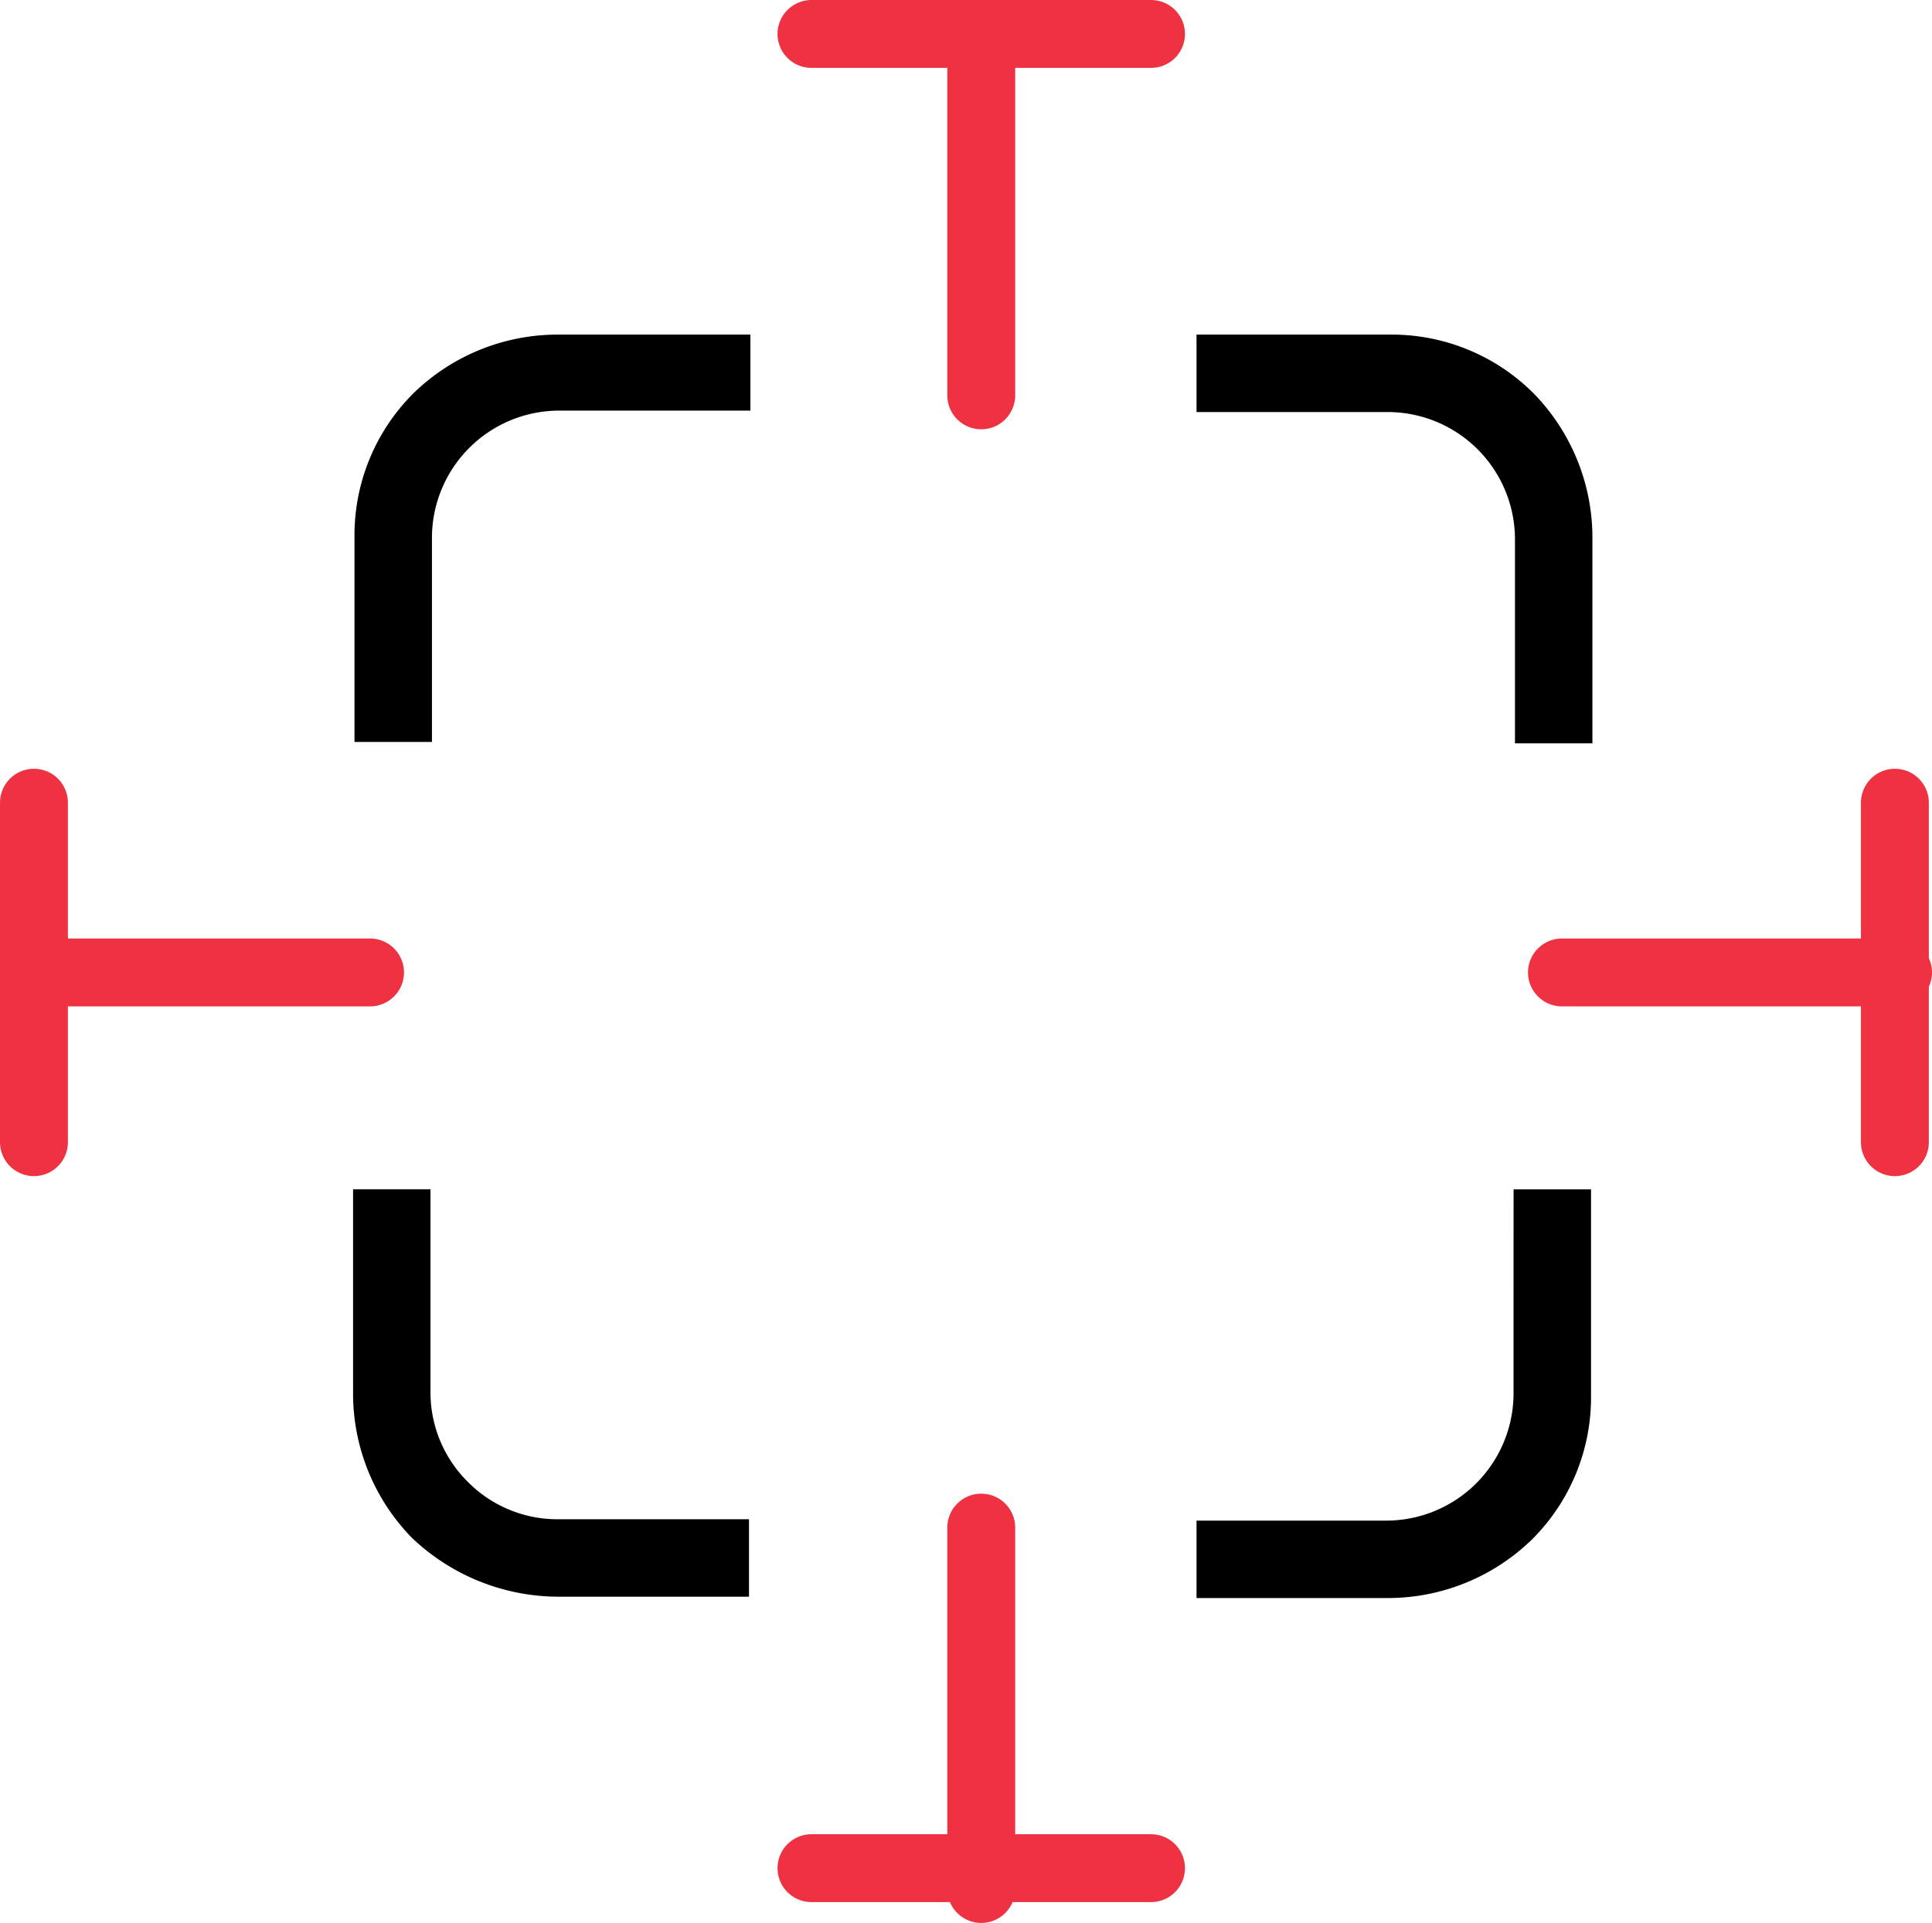 <svg xmlns="http://www.w3.org/2000/svg" width="56.898" height="56.646" viewBox="0 0 56.898 56.646">
  <g id="Groupe_2373" data-name="Groupe 2373" transform="translate(-870.602 -3464.854)">
    <line id="Ligne_3" data-name="Ligne 3" x2="9.898" transform="translate(871.602 3493.5)" fill="none" stroke="#ef3241" stroke-linecap="round" stroke-width="2"/>
    <line id="Ligne_4" data-name="Ligne 4" y2="10" transform="translate(926.407 3488.5)" fill="none" stroke="#ef3241" stroke-linecap="round" stroke-width="2"/>
    <line id="Ligne_5" data-name="Ligne 5" y2="10" transform="translate(871.602 3488.5)" fill="none" stroke="#ef3241" stroke-linecap="round" stroke-width="2"/>
    <line id="Ligne_6" data-name="Ligne 6" y2="10.646" transform="translate(899.5 3465.854)" fill="none" stroke="#ef3241" stroke-linecap="round" stroke-width="2"/>
    <line id="Ligne_7" data-name="Ligne 7" y2="10" transform="translate(904.5 3519.886) rotate(90)" fill="none" stroke="#ef3241" stroke-linecap="round" stroke-width="2"/>
    <line id="Ligne_8" data-name="Ligne 8" y2="10" transform="translate(904.5 3465.854) rotate(90)" fill="none" stroke="#ef3241" stroke-linecap="round" stroke-width="2"/>
    <g id="Groupe_164" data-name="Groupe 164" transform="translate(-97 2958.711)">
      <g id="frame" transform="translate(978 516)">
        <g id="Groupe_159" data-name="Groupe 159" transform="translate(0)">
          <g id="Groupe_158" data-name="Groupe 158" transform="translate(0)">
            <path id="Tracé_61" data-name="Tracé 61" d="M248.528,1.732A5.9,5.9,0,0,0,244.3,0h-5.7V2.281h5.661A3.751,3.751,0,0,1,247.978,6V12.04h2.281V5.957A6.082,6.082,0,0,0,248.528,1.732Z" transform="translate(-213.76)"/>
            <path id="Tracé_62" data-name="Tracé 62" d="M6.78,247.018a3.707,3.707,0,0,1-1.1-2.619v-6H3.4v6.041a6.082,6.082,0,0,0,1.732,4.225A6.264,6.264,0,0,0,9.4,250.4H15.06v-2.281H9.4A3.707,3.707,0,0,1,6.78,247.018Z" transform="translate(-3.4 -213.222)"/>
            <path id="Tracé_63" data-name="Tracé 63" d="M247.936,244.441a3.751,3.751,0,0,1-3.718,3.718H238.6v2.281h5.661a6.082,6.082,0,0,0,4.225-1.732,5.9,5.9,0,0,0,1.732-4.225V238.4h-2.281Z" transform="translate(-213.76 -213.222)"/>
            <path id="Tracé_64" data-name="Tracé 64" d="M5.532,1.732A5.9,5.9,0,0,0,3.8,5.957V12H6.081V5.957A3.751,3.751,0,0,1,9.8,2.239H15.46V0h-5.7A6.082,6.082,0,0,0,5.532,1.732Z" transform="translate(-3.758)"/>
          </g>
        </g>
      </g>
    </g>
    <line id="Ligne_9" data-name="Ligne 9" x2="9.898" transform="translate(916.602 3493.5)" fill="none" stroke="#ef3241" stroke-linecap="round" stroke-width="2"/>
    <line id="Ligne_10" data-name="Ligne 10" y2="10.646" transform="translate(899.5 3509.854)" fill="none" stroke="#ef3241" stroke-linecap="round" stroke-width="2"/>
  </g>
</svg>
